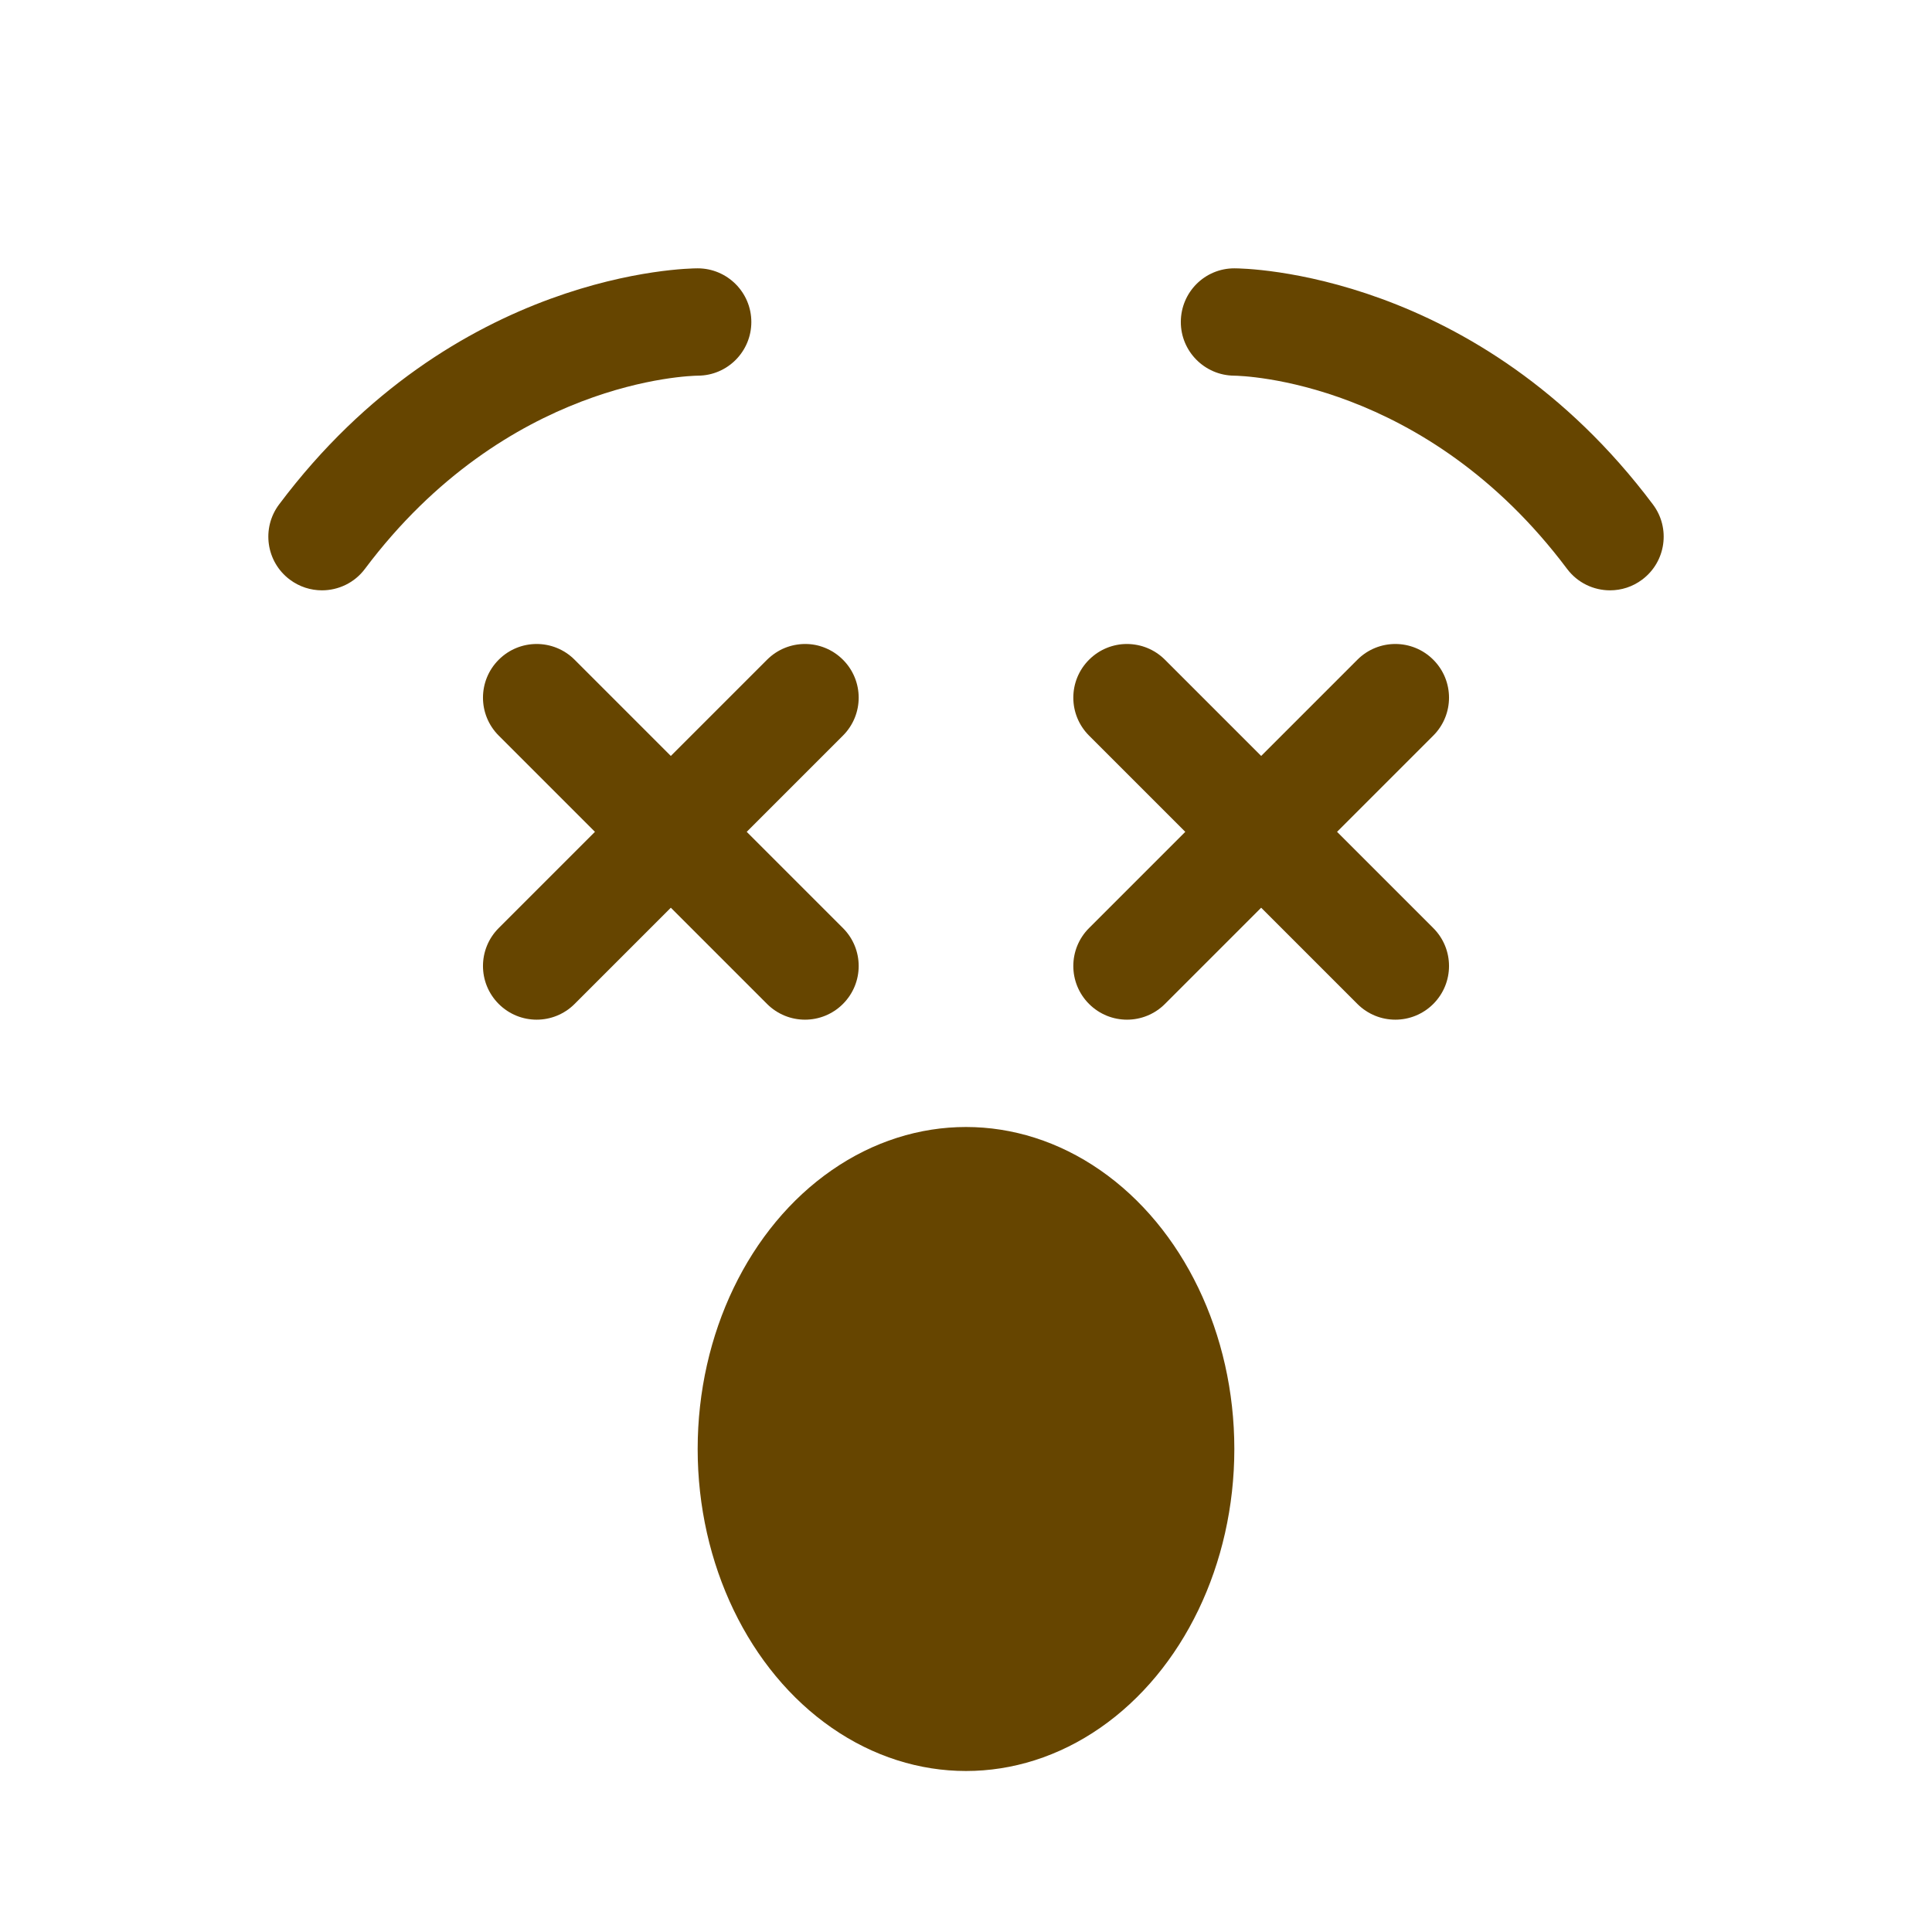 <svg viewBox="0 0 36 36" xmlns="http://www.w3.org/2000/svg">
	<use href="F.svg#bg.normal" color="#FFCC4D"/>
	<ellipse fill="#664500" cx="18" cy="27" rx="5" ry="6"/>
	<path d="M 5.999,11 c -0.208,0 -0.419,-0.065 -0.599,-0.2 c -0.442,-0.331 -0.531,-0.958 -0.2,-1.4 c 3.262,-4.35 7.616,-4.4 7.8,-4.4 c 0.552,0 1,0.448 1,1 c 0,0.551 -0.445,0.998 -0.996,1 c -0.155,0.002 -3.568,0.086 -6.204,3.6 c -0.196,0.262 -0.497,0.4 -0.801,0.4 Z" fill="#664500" />
	<path d="M 30.001,11 c -0.305,0 -0.604,-0.138 -0.801,-0.4 c -2.64,-3.521 -6.061,-3.598 -6.206,-3.6 c -0.55,-0.006 -0.994,-0.456 -0.991,-1.005 c 0.003,-0.551 0.447,-0.995 0.997,-0.995 c 0.184,0 4.537,0.05 7.8,4.4 c 0.332,0.442 0.242,1.069 -0.2,1.4 c -0.18,0.135 -0.39,0.2 -0.599,0.2 Z" fill="#664500" />
	<path d="M 13.914,15.5 l 1.793,1.793 c 0.391,0.391 0.391,1.023 0,1.414 c -0.195,0.195 -0.451,0.293 -0.707,0.293 s -0.512,-0.098 -0.707,-0.293 l -1.793,-1.793 l -1.793,1.793 c -0.195,0.195 -0.451,0.293 -0.707,0.293 s -0.512,-0.098 -0.707,-0.293 c -0.391,-0.391 -0.391,-1.023 0,-1.414 l 1.793,-1.793 l -1.793,-1.793 c -0.391,-0.391 -0.391,-1.023 0,-1.414 s 1.023,-0.391 1.414,0 l 1.793,1.793 l 1.793,-1.793 c 0.391,-0.391 1.023,-0.391 1.414,0 s 0.391,1.023 0,1.414 l -1.793,1.793 Z" fill="#664500" />
	<path d="M 24.914,15.5 l 1.793,1.793 c 0.391,0.391 0.391,1.023 0,1.414 c -0.195,0.195 -0.451,0.293 -0.707,0.293 s -0.512,-0.098 -0.707,-0.293 l -1.793,-1.793 l -1.793,1.793 c -0.195,0.195 -0.451,0.293 -0.707,0.293 s -0.512,-0.098 -0.707,-0.293 c -0.391,-0.391 -0.391,-1.023 0,-1.414 l 1.793,-1.793 l -1.793,-1.793 c -0.391,-0.391 -0.391,-1.023 0,-1.414 s 1.023,-0.391 1.414,0 l 1.793,1.793 l 1.793,-1.793 c 0.391,-0.391 1.023,-0.391 1.414,0 s 0.391,1.023 0,1.414 l -1.793,1.793 Z" fill="#664500" />
	</svg>
